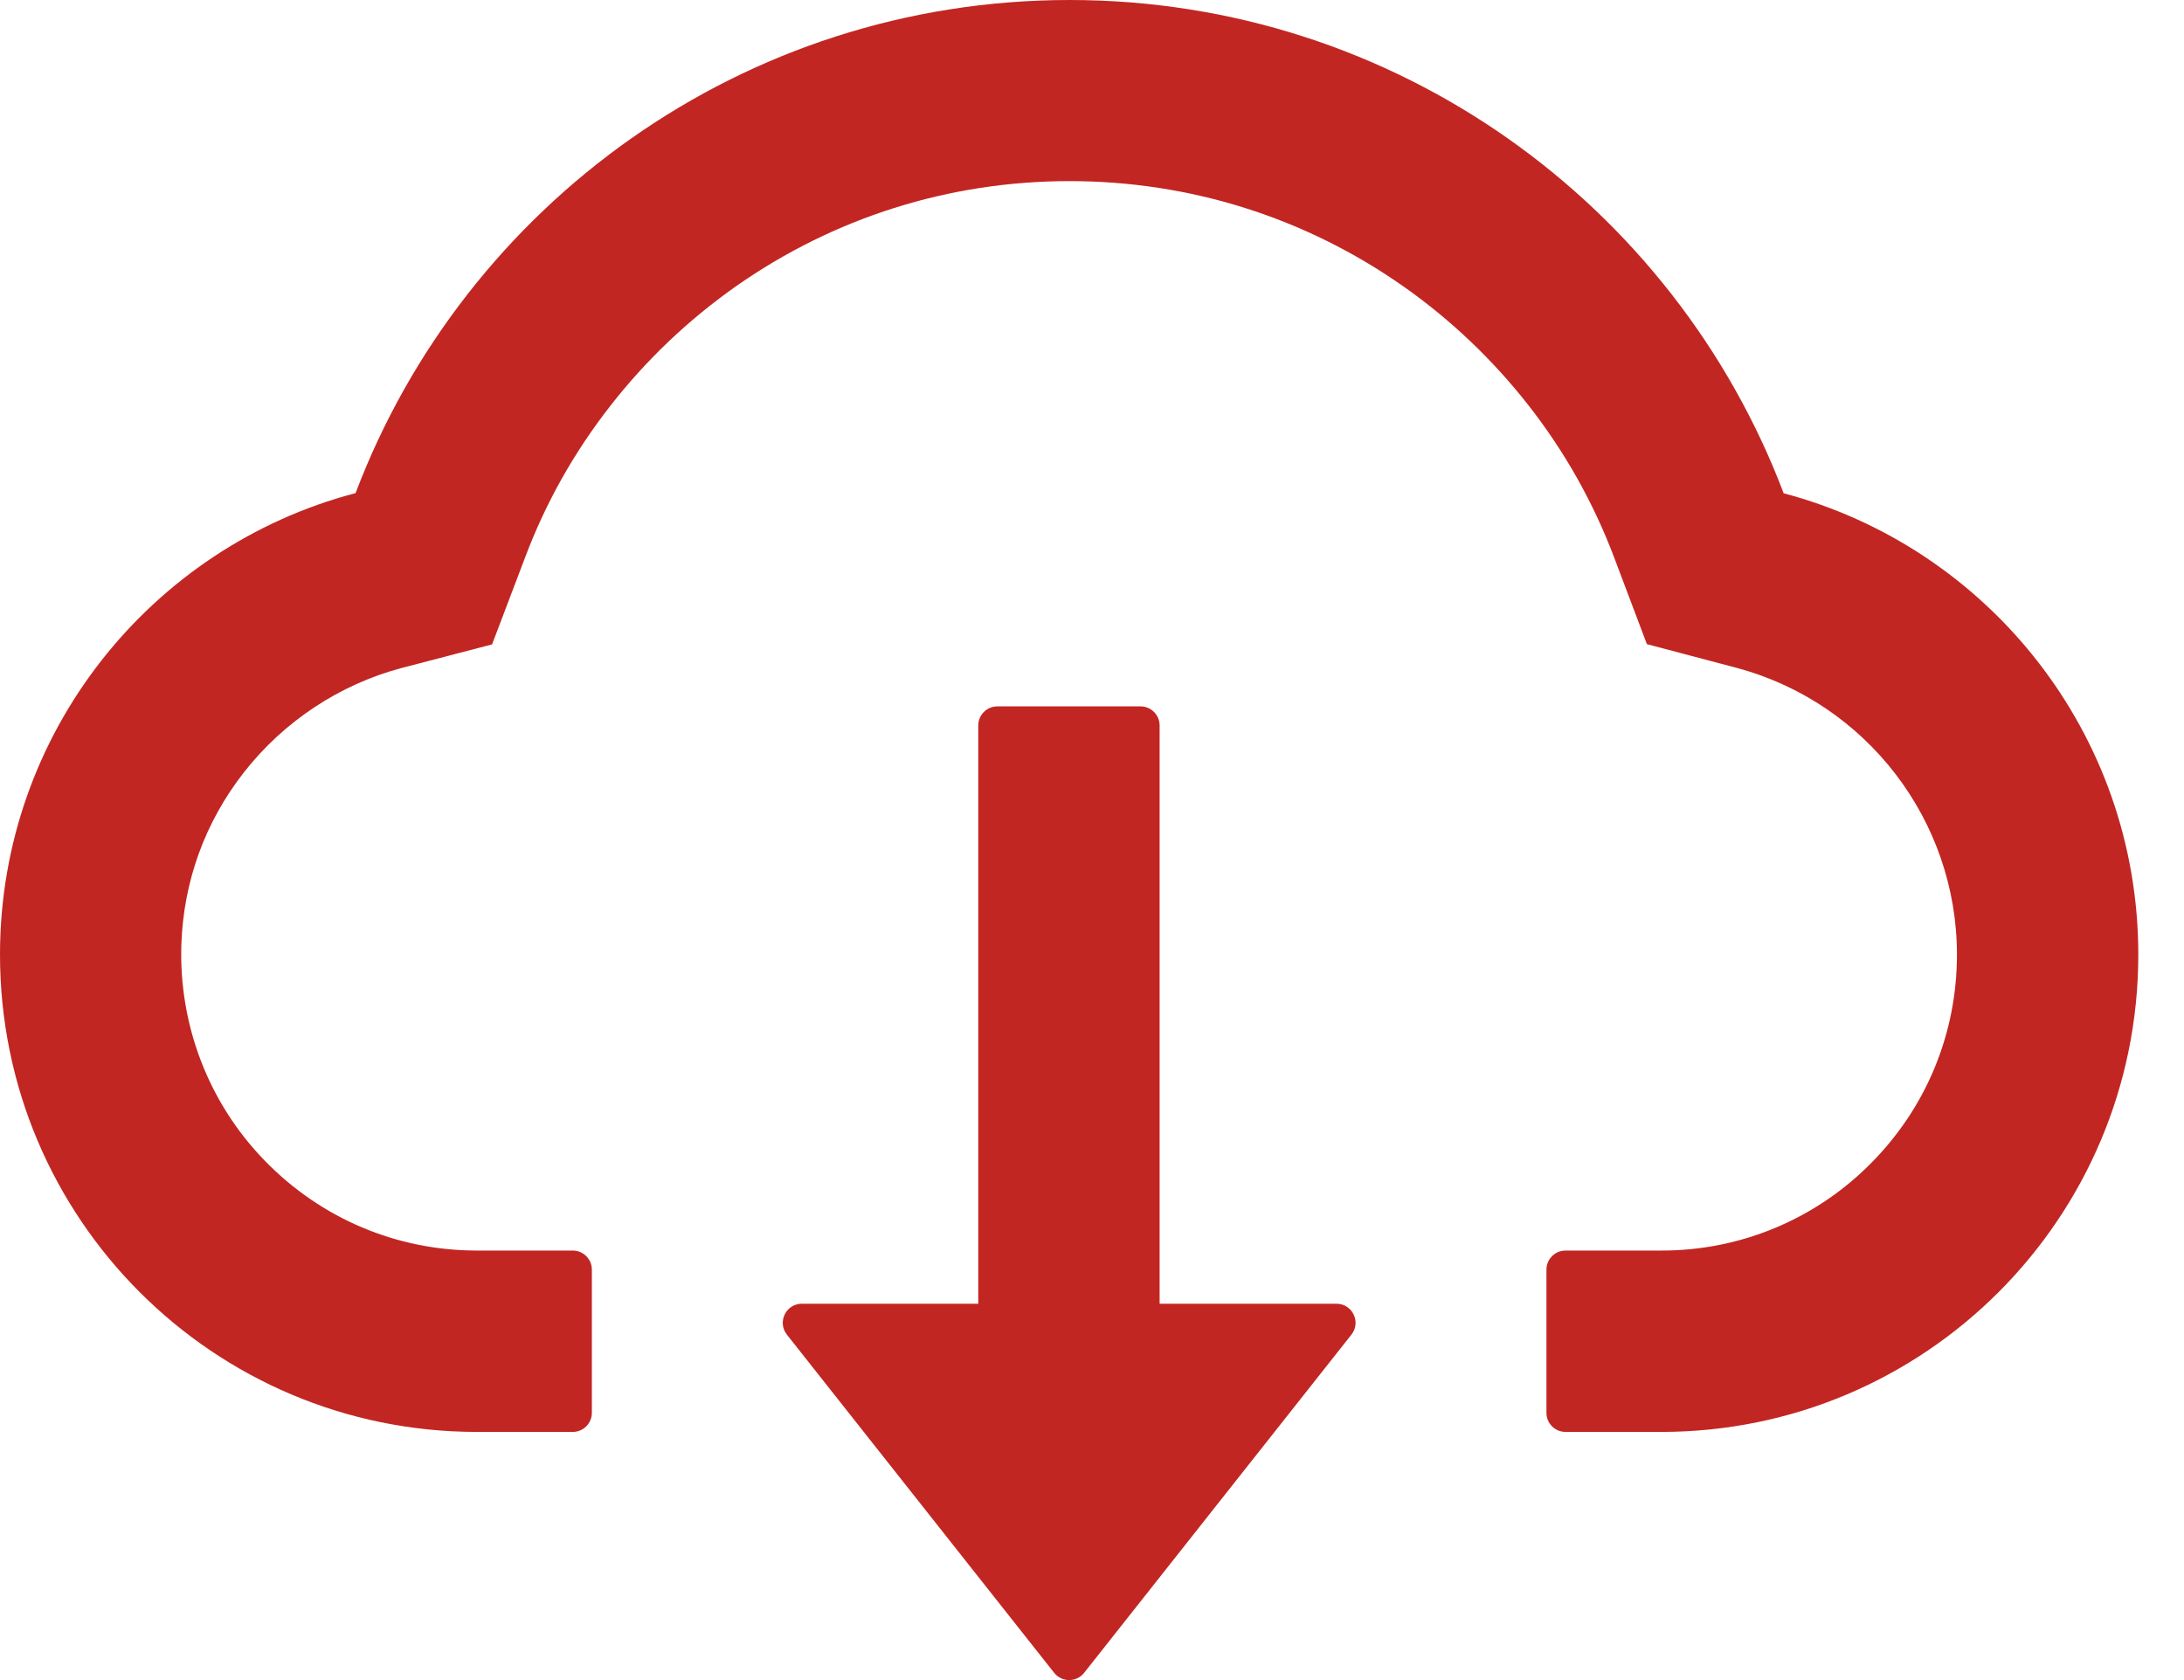 <svg width="26" height="20" viewBox="0 0 26 20" fill="none" xmlns="http://www.w3.org/2000/svg">
<path d="M15.91 15.52H13.805V8.636C13.805 8.511 13.703 8.409 13.578 8.409H11.873C11.748 8.409 11.646 8.511 11.646 8.636V15.52H9.546C9.356 15.52 9.251 15.739 9.367 15.887L12.549 19.913C12.57 19.94 12.598 19.962 12.629 19.977C12.659 19.992 12.694 20 12.728 20C12.763 20 12.797 19.992 12.828 19.977C12.859 19.962 12.886 19.94 12.907 19.913L16.089 15.887C16.206 15.739 16.1 15.52 15.91 15.52Z" fill="#C22622"/>
<path d="M21.234 5.872C19.933 2.44 16.617 0 12.733 0C8.85 0 5.534 2.438 4.233 5.87C1.798 6.509 0 8.728 0 11.364C0 14.504 2.543 17.046 5.679 17.046H6.819C6.944 17.046 7.046 16.944 7.046 16.819V15.114C7.046 14.989 6.944 14.887 6.819 14.887H5.679C4.722 14.887 3.821 14.506 3.151 13.816C2.483 13.129 2.128 12.202 2.159 11.242C2.185 10.492 2.44 9.787 2.904 9.194C3.378 8.588 4.043 8.148 4.781 7.952L5.858 7.671L6.253 6.631C6.497 5.983 6.838 5.378 7.267 4.83C7.691 4.286 8.193 3.809 8.756 3.412C9.924 2.591 11.299 2.156 12.733 2.156C14.168 2.156 15.543 2.591 16.711 3.412C17.276 3.81 17.776 4.287 18.2 4.83C18.629 5.378 18.97 5.986 19.214 6.631L19.606 7.668L20.68 7.952C22.22 8.367 23.297 9.768 23.297 11.364C23.297 12.305 22.93 13.191 22.265 13.856C21.939 14.184 21.551 14.444 21.124 14.621C20.697 14.798 20.239 14.888 19.776 14.887H18.637C18.512 14.887 18.41 14.989 18.41 15.114V16.819C18.41 16.944 18.512 17.046 18.637 17.046H19.776C22.913 17.046 25.456 14.504 25.456 11.364C25.456 8.731 23.663 6.515 21.234 5.872Z" fill="#C22622"/>
</svg>
